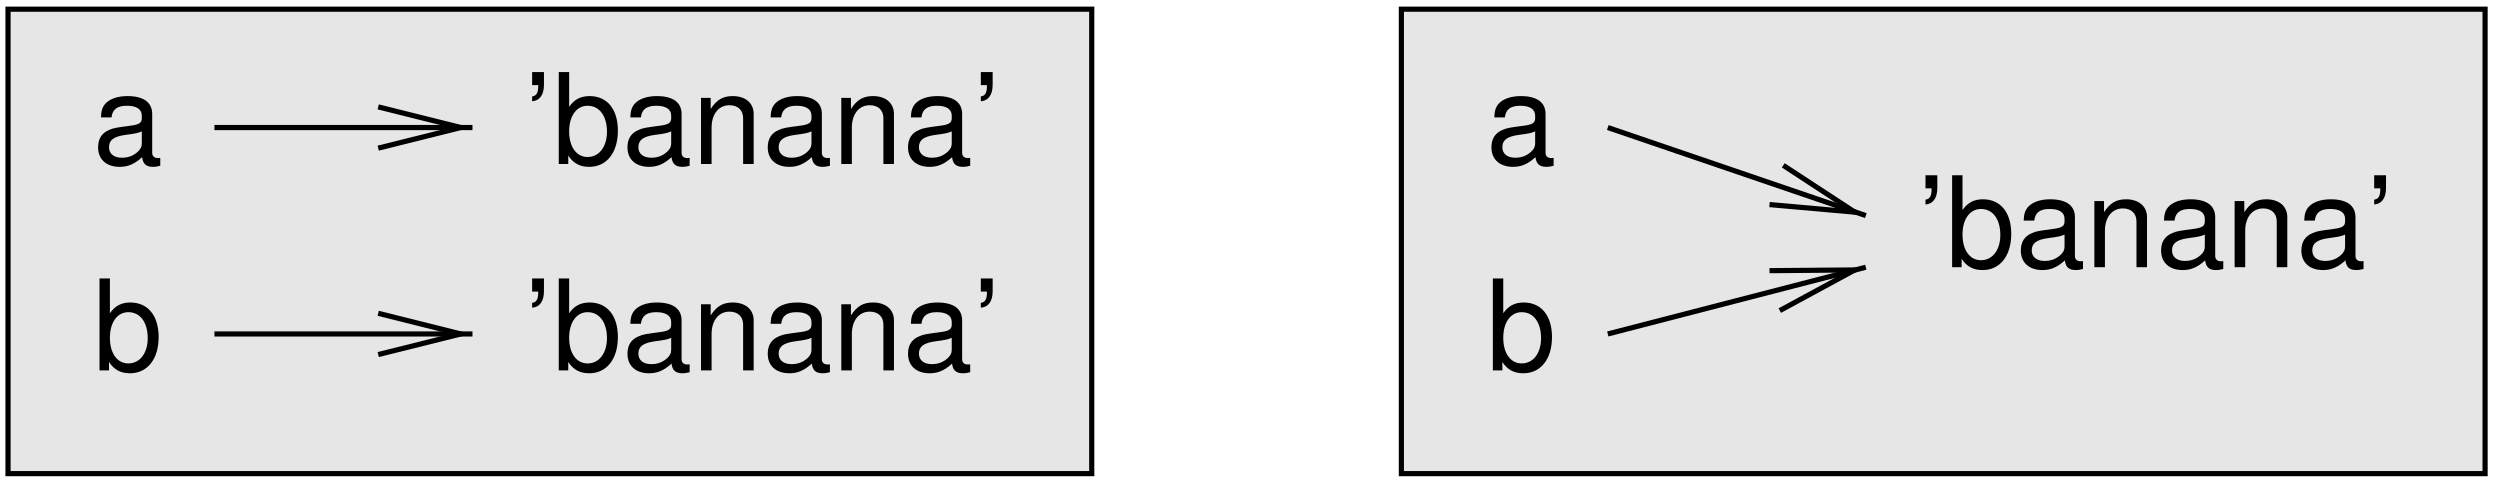 <?xml version="1.0" encoding="UTF-8"?>
<svg xmlns="http://www.w3.org/2000/svg" xmlns:xlink="http://www.w3.org/1999/xlink" width="218pt" height="42pt" viewBox="0 0 218 42" version="1.1">
<defs>
<g>
<symbol overflow="visible" id="glyph0-0">
<path style="stroke:none;" d=""/>
</symbol>
<symbol overflow="visible" id="glyph0-1">
<path style="stroke:none;" d="M 5.891 -0.531 C 5.781 -0.516 5.734 -0.516 5.688 -0.516 C 5.375 -0.516 5.188 -0.688 5.188 -0.969 L 5.188 -4.359 C 5.188 -5.375 4.438 -5.922 3.031 -5.922 C 2.188 -5.922 1.5 -5.688 1.109 -5.266 C 0.844 -4.969 0.734 -4.625 0.719 -4.062 L 1.641 -4.062 C 1.719 -4.766 2.141 -5.078 2.984 -5.078 C 3.812 -5.078 4.281 -4.781 4.281 -4.219 L 4.281 -3.984 C 4.281 -3.594 4.047 -3.438 3.328 -3.344 C 2.031 -3.172 1.828 -3.141 1.469 -2.984 C 0.797 -2.719 0.469 -2.203 0.469 -1.453 C 0.469 -0.406 1.188 0.25 2.359 0.25 C 3.078 0.25 3.656 0 4.312 -0.594 C 4.375 -0.016 4.656 0.25 5.266 0.25 C 5.438 0.25 5.594 0.234 5.891 0.156 Z M 4.281 -1.812 C 4.281 -1.5 4.188 -1.312 3.922 -1.062 C 3.547 -0.719 3.094 -0.547 2.547 -0.547 C 1.844 -0.547 1.422 -0.891 1.422 -1.469 C 1.422 -2.078 1.828 -2.391 2.812 -2.531 C 3.766 -2.656 3.969 -2.703 4.281 -2.844 Z M 4.281 -1.812 "/>
</symbol>
<symbol overflow="visible" id="glyph0-2">
<path style="stroke:none;" d="M 0.594 -8.016 L 0.594 0 L 1.422 0 L 1.422 -0.734 C 1.859 -0.062 2.438 0.25 3.25 0.25 C 4.766 0.25 5.75 -0.984 5.75 -2.906 C 5.75 -4.781 4.812 -5.922 3.281 -5.922 C 2.5 -5.922 1.938 -5.625 1.5 -4.984 L 1.5 -8.016 Z M 3.109 -5.078 C 4.141 -5.078 4.797 -4.188 4.797 -2.812 C 4.797 -1.5 4.109 -0.609 3.109 -0.609 C 2.141 -0.609 1.5 -1.484 1.5 -2.844 C 1.5 -4.188 2.141 -5.078 3.109 -5.078 Z M 3.109 -5.078 "/>
</symbol>
<symbol overflow="visible" id="glyph0-3">
<path style="stroke:none;" d="M 0.703 -8.016 L 0.703 -6.875 L 1.234 -6.875 C 1.25 -6.234 1.094 -5.938 0.703 -5.891 L 0.703 -5.469 C 1.359 -5.516 1.734 -6.031 1.734 -6.906 L 1.734 -8.016 Z M 0.703 -8.016 "/>
</symbol>
<symbol overflow="visible" id="glyph0-4">
<path style="stroke:none;" d="M 0.766 -5.766 L 0.766 0 L 1.688 0 L 1.688 -3.172 C 1.688 -4.359 2.312 -5.125 3.25 -5.125 C 3.984 -5.125 4.438 -4.688 4.438 -4 L 4.438 0 L 5.359 0 L 5.359 -4.359 C 5.359 -5.312 4.641 -5.922 3.531 -5.922 C 2.672 -5.922 2.125 -5.594 1.609 -4.797 L 1.609 -5.766 Z M 0.766 -5.766 "/>
</symbol>
</g>
<clipPath id="clip1">
  <path d="M 133 16 L 170 16 L 170 36 L 133 36 Z M 133 16 "/>
</clipPath>
<clipPath id="clip2">
  <path d="M 0 0 L 0 42 L 218 42 L 218 0 Z M 155.199 27.082 L 164.02 24.801 L 163.121 21.32 L 154.301 23.602 L 161.738 23.539 Z M 155.199 27.082 "/>
</clipPath>
<clipPath id="clip3">
  <path d="M 133 4 L 170 4 L 170 26 L 133 26 Z M 133 4 "/>
</clipPath>
<clipPath id="clip4">
  <path d="M 0 0 L 0 42 L 218 42 L 218 0 Z M 154.301 17.84 L 162.941 20.781 L 164.078 17.359 L 155.5 14.418 L 161.738 18.5 Z M 154.301 17.84 "/>
</clipPath>
<clipPath id="clip5">
  <path d="M 18 28 L 42 28 L 42 30 L 18 30 Z M 18 28 "/>
</clipPath>
<clipPath id="clip6">
  <path d="M 0 0 L 0 42 L 218 42 L 218 0 Z M 32.98 30.918 L 42.102 30.918 L 42.102 27.32 L 32.98 27.32 L 40.18 29.121 Z M 32.98 30.918 "/>
</clipPath>
<clipPath id="clip7">
  <path d="M 18 10 L 42 10 L 42 12 L 18 12 Z M 18 10 "/>
</clipPath>
<clipPath id="clip8">
  <path d="M 0 0 L 0 42 L 218 42 L 218 0 Z M 32.98 12.918 L 42.102 12.918 L 42.102 9.32 L 32.98 9.32 L 40.18 11.121 Z M 32.98 12.918 "/>
</clipPath>
</defs>
<g id="surface1">
<path style="fill-rule:evenodd;fill:rgb(90.039%,90.039%,90.039%);fill-opacity:1;stroke-width:4.5;stroke-linecap:butt;stroke-linejoin:miter;stroke:rgb(0%,0%,0%);stroke-opacity:1;stroke-miterlimit:10;" d="M 1221.992 6.992 L 2166.992 6.992 L 2166.992 411.992 L 1221.992 411.992 Z M 1221.992 6.992 " transform="matrix(0.1,0,0,-0.1,0,42)"/>
<path style="fill-rule:evenodd;fill:rgb(90.039%,90.039%,90.039%);fill-opacity:1;stroke-width:4.5;stroke-linecap:butt;stroke-linejoin:miter;stroke:rgb(0%,0%,0%);stroke-opacity:1;stroke-miterlimit:10;" d="M 6.992 6.992 L 951.992 6.992 L 951.992 411.992 L 6.992 411.992 Z M 6.992 6.992 " transform="matrix(0.1,0,0,-0.1,0,42)"/>
<g clip-path="url(#clip1)" clip-rule="nonzero">
<g clip-path="url(#clip2)" clip-rule="evenodd">
<path style="fill:none;stroke-width:4.5;stroke-linecap:butt;stroke-linejoin:miter;stroke:rgb(0%,0%,0%);stroke-opacity:1;stroke-miterlimit:10;" d="M 1401.992 128.789 L 1626.992 186.992 " transform="matrix(0.1,0,0,-0.1,0,42)"/>
</g>
</g>
<path style="fill:none;stroke-width:4.5;stroke-linecap:butt;stroke-linejoin:miter;stroke:rgb(0%,0%,0%);stroke-opacity:1;stroke-miterlimit:10;" d="M 1551.992 149.18 L 1617.383 184.609 L 1543.008 183.984 " transform="matrix(0.1,0,0,-0.1,0,42)"/>
<g clip-path="url(#clip3)" clip-rule="nonzero">
<g clip-path="url(#clip4)" clip-rule="evenodd">
<path style="fill:none;stroke-width:4.5;stroke-linecap:butt;stroke-linejoin:miter;stroke:rgb(0%,0%,0%);stroke-opacity:1;stroke-miterlimit:10;" d="M 1401.992 308.789 L 1626.992 231.992 " transform="matrix(0.1,0,0,-0.1,0,42)"/>
</g>
</g>
<path style="fill:none;stroke-width:4.5;stroke-linecap:butt;stroke-linejoin:miter;stroke:rgb(0%,0%,0%);stroke-opacity:1;stroke-miterlimit:10;" d="M 1543.008 241.602 L 1617.383 235 L 1555 275.82 " transform="matrix(0.1,0,0,-0.1,0,42)"/>
<g clip-path="url(#clip5)" clip-rule="nonzero">
<g clip-path="url(#clip6)" clip-rule="evenodd">
<path style="fill:none;stroke-width:4.5;stroke-linecap:butt;stroke-linejoin:miter;stroke:rgb(0%,0%,0%);stroke-opacity:1;stroke-miterlimit:10;" d="M 186.992 128.789 L 411.992 128.789 " transform="matrix(0.1,0,0,-0.1,0,42)"/>
</g>
</g>
<path style="fill:none;stroke-width:4.5;stroke-linecap:butt;stroke-linejoin:miter;stroke:rgb(0%,0%,0%);stroke-opacity:1;stroke-miterlimit:10;" d="M 329.805 110.82 L 401.797 128.789 L 329.805 146.797 " transform="matrix(0.1,0,0,-0.1,0,42)"/>
<g clip-path="url(#clip7)" clip-rule="nonzero">
<g clip-path="url(#clip8)" clip-rule="evenodd">
<path style="fill:none;stroke-width:4.5;stroke-linecap:butt;stroke-linejoin:miter;stroke:rgb(0%,0%,0%);stroke-opacity:1;stroke-miterlimit:10;" d="M 186.992 308.789 L 411.992 308.789 " transform="matrix(0.1,0,0,-0.1,0,42)"/>
</g>
</g>
<path style="fill:none;stroke-width:4.5;stroke-linecap:butt;stroke-linejoin:miter;stroke:rgb(0%,0%,0%);stroke-opacity:1;stroke-miterlimit:10;" d="M 329.805 290.82 L 401.797 308.789 L 329.805 326.797 " transform="matrix(0.1,0,0,-0.1,0,42)"/>
<g style="fill:rgb(0%,0%,0%);fill-opacity:1;">
  <use xlink:href="#glyph0-1" x="129.584" y="14.3"/>
</g>
<g style="fill:rgb(0%,0%,0%);fill-opacity:1;">
  <use xlink:href="#glyph0-2" x="129.584" y="32.3"/>
</g>
<g style="fill:rgb(0%,0%,0%);fill-opacity:1;">
  <use xlink:href="#glyph0-3" x="167.2" y="23.3"/>
  <use xlink:href="#glyph0-2" x="169.631" y="23.3"/>
  <use xlink:href="#glyph0-1" x="175.746" y="23.3"/>
  <use xlink:href="#glyph0-4" x="181.862" y="23.3"/>
  <use xlink:href="#glyph0-1" x="187.978" y="23.3"/>
  <use xlink:href="#glyph0-4" x="194.094" y="23.3"/>
  <use xlink:href="#glyph0-1" x="200.21" y="23.3"/>
  <use xlink:href="#glyph0-3" x="206.326" y="23.3"/>
</g>
<g style="fill:rgb(0%,0%,0%);fill-opacity:1;">
  <use xlink:href="#glyph0-1" x="8.084" y="14.3"/>
</g>
<g style="fill:rgb(0%,0%,0%);fill-opacity:1;">
  <use xlink:href="#glyph0-2" x="8.084" y="32.3"/>
</g>
<g style="fill:rgb(0%,0%,0%);fill-opacity:1;">
  <use xlink:href="#glyph0-3" x="45.699" y="14.3"/>
  <use xlink:href="#glyph0-2" x="48.13" y="14.3"/>
  <use xlink:href="#glyph0-1" x="54.246" y="14.3"/>
  <use xlink:href="#glyph0-4" x="60.362" y="14.3"/>
  <use xlink:href="#glyph0-1" x="66.478" y="14.3"/>
  <use xlink:href="#glyph0-4" x="72.594" y="14.3"/>
  <use xlink:href="#glyph0-1" x="78.71" y="14.3"/>
  <use xlink:href="#glyph0-3" x="84.825" y="14.3"/>
</g>
<g style="fill:rgb(0%,0%,0%);fill-opacity:1;">
  <use xlink:href="#glyph0-3" x="45.699" y="32.3"/>
  <use xlink:href="#glyph0-2" x="48.13" y="32.3"/>
  <use xlink:href="#glyph0-1" x="54.246" y="32.3"/>
  <use xlink:href="#glyph0-4" x="60.362" y="32.3"/>
  <use xlink:href="#glyph0-1" x="66.478" y="32.3"/>
  <use xlink:href="#glyph0-4" x="72.594" y="32.3"/>
  <use xlink:href="#glyph0-1" x="78.71" y="32.3"/>
  <use xlink:href="#glyph0-3" x="84.825" y="32.3"/>
</g>
</g>
</svg>
